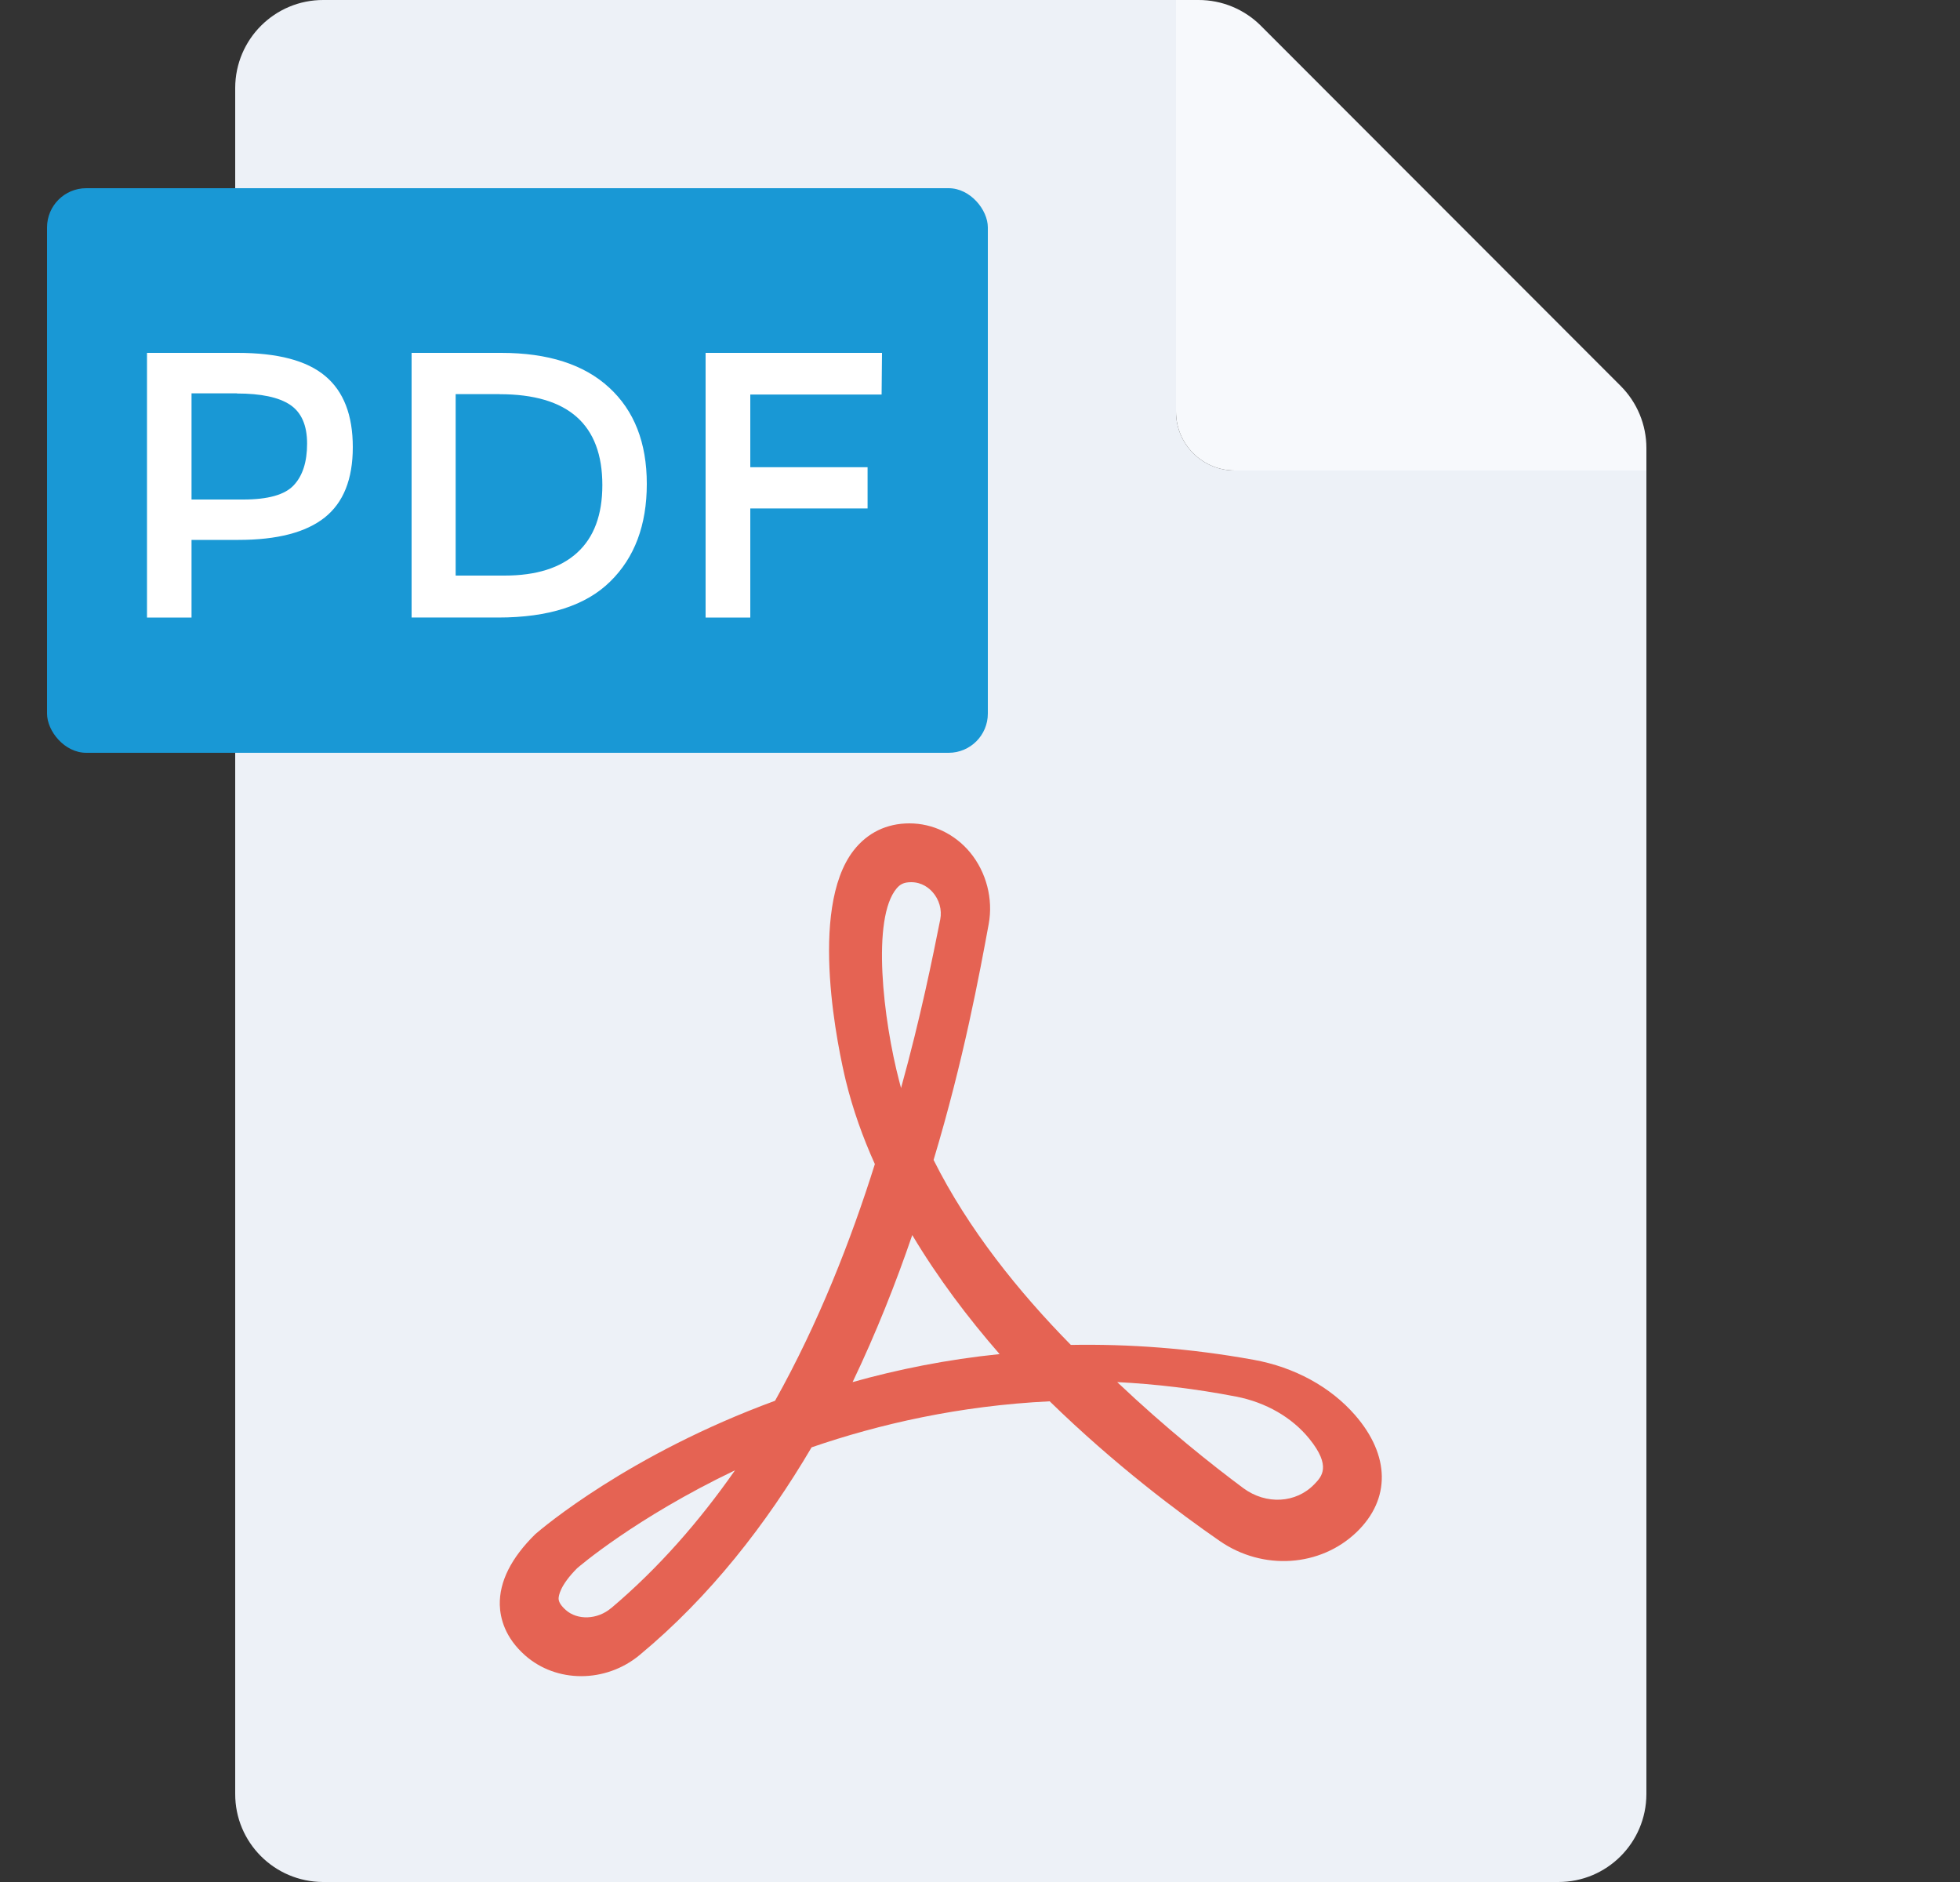 <svg xmlns="http://www.w3.org/2000/svg" width="25" height="24" viewBox="0 0 25 24"><rect x="0" y="0" width="25" height="24" fill="#333333" stroke="none"/><g fill="none" fill-rule="evenodd"><g><g><g><g><path d="M0 0H24V24H0z" transform="translate(-1216 -647) translate(1120 279) translate(0 368) translate(96)"/><g><path fill="#EDF1F7" d="M20.4 6h-5.25c-.414 0-.75-.336-.75-.75V0H3.525C2.905-.002 2.402.5 2.4 1.12v21.755c-.002.62.5 1.123 1.12 1.125h15.755c.62.002 1.123-.5 1.125-1.12V6z" transform="translate(-1216 -647) translate(1120 279) translate(0 368) translate(96) translate(.6)"/><path fill="#E56353" fill-rule="nonzero" d="M16.685 18.047c-.315-.362-.774-.612-1.293-.706-.821-.149-1.6-.203-2.333-.19-.667-.678-1.311-1.479-1.751-2.359.385-1.279.588-2.385.703-3.008.059-.32-.03-.661-.236-.912-.195-.236-.478-.372-.775-.372h-.001c-.29 0-.535.12-.71.344-.588.755-.187 2.58-.1 2.94.089.363.215.718.37 1.061-.305.97-.716 2.022-1.273 3.018-1.86.683-2.967 1.622-3.058 1.701-.308.303-.46.606-.453.903.005.168.065.417.325.645.199.175.454.263.713.263.262 0 .53-.09.746-.27.897-.744 1.616-1.668 2.193-2.648.864-.297 1.886-.531 3.037-.587.828.808 1.653 1.425 2.17 1.782.55.38 1.284.331 1.747-.116.433-.419.425-.976-.021-1.489zm-9.49 2.46c-.174.148-.43.158-.58.023-.059-.053-.089-.1-.09-.143 0-.034.015-.166.236-.388.016-.014.744-.642 2.014-1.249-.453.648-.975 1.247-1.58 1.758zm3.642-9.178c.042-.049.087-.079.185-.079.14 0 .23.078.272.125.086.096.123.227.099.35-.096.481-.249 1.244-.5 2.15l-.021-.079c-.209-.795-.357-2.086-.035-2.467zm-.562 6.296c.3-.627.551-1.261.761-1.875.326.546.71 1.055 1.114 1.518-.676.069-1.302.196-1.875.357zm5.89 1.302c-.234.244-.616.265-.907.05-.399-.297-.983-.76-1.608-1.352.488.025.995.084 1.518.185.38.074.711.265.932.537.285.352.158.484.065.58z" transform="translate(-1216 -647) translate(1120 279) translate(0 368) translate(96) translate(.6)"/><path fill="#F7F9FC" d="M20.072 4.922L15.482.328c-.21-.21-.497-.329-.796-.328H14.4v5.25c0 .414.336.75.75.75h5.25v-.286c0-.297-.118-.582-.328-.792z" transform="translate(-1216 -647) translate(1120 279) translate(0 368) translate(96) translate(.6)"/><g transform="translate(-1216 -647) translate(1120 279) translate(0 368) translate(96) translate(.6) translate(0 2.4)"><rect width="12" height="7.2" fill="#1998D5" rx=".5"/><path fill="#FFF" d="M2.43 2.1c.512 0 .884.098 1.118.295.235.196.352.499.352.907 0 .41-.12.708-.359.898-.24.19-.606.285-1.1.285h-.598v.99h-.568V2.1h1.156zm3.363 0c.597 0 1.056.147 1.376.442.321.294.481.704.481 1.229 0 .524-.155.94-.467 1.245-.31.306-.787.459-1.428.459H4.65V2.1h1.143zm4.857 0l-.005.531H8.97v.927h1.496v.526H8.97v1.391H8.4V2.1h2.25zm-4.876.526h-.562V4.94h.624c.403 0 .712-.097.926-.292.214-.195.321-.482.321-.862 0-.772-.436-1.159-1.31-1.159zm-3.353-.01h-.578V3.97h.66c.315 0 .53-.06.643-.181.114-.121.171-.298.171-.532 0-.233-.072-.398-.217-.495-.144-.096-.37-.144-.679-.144z"/></g></g></g></g></g></g></g></svg>